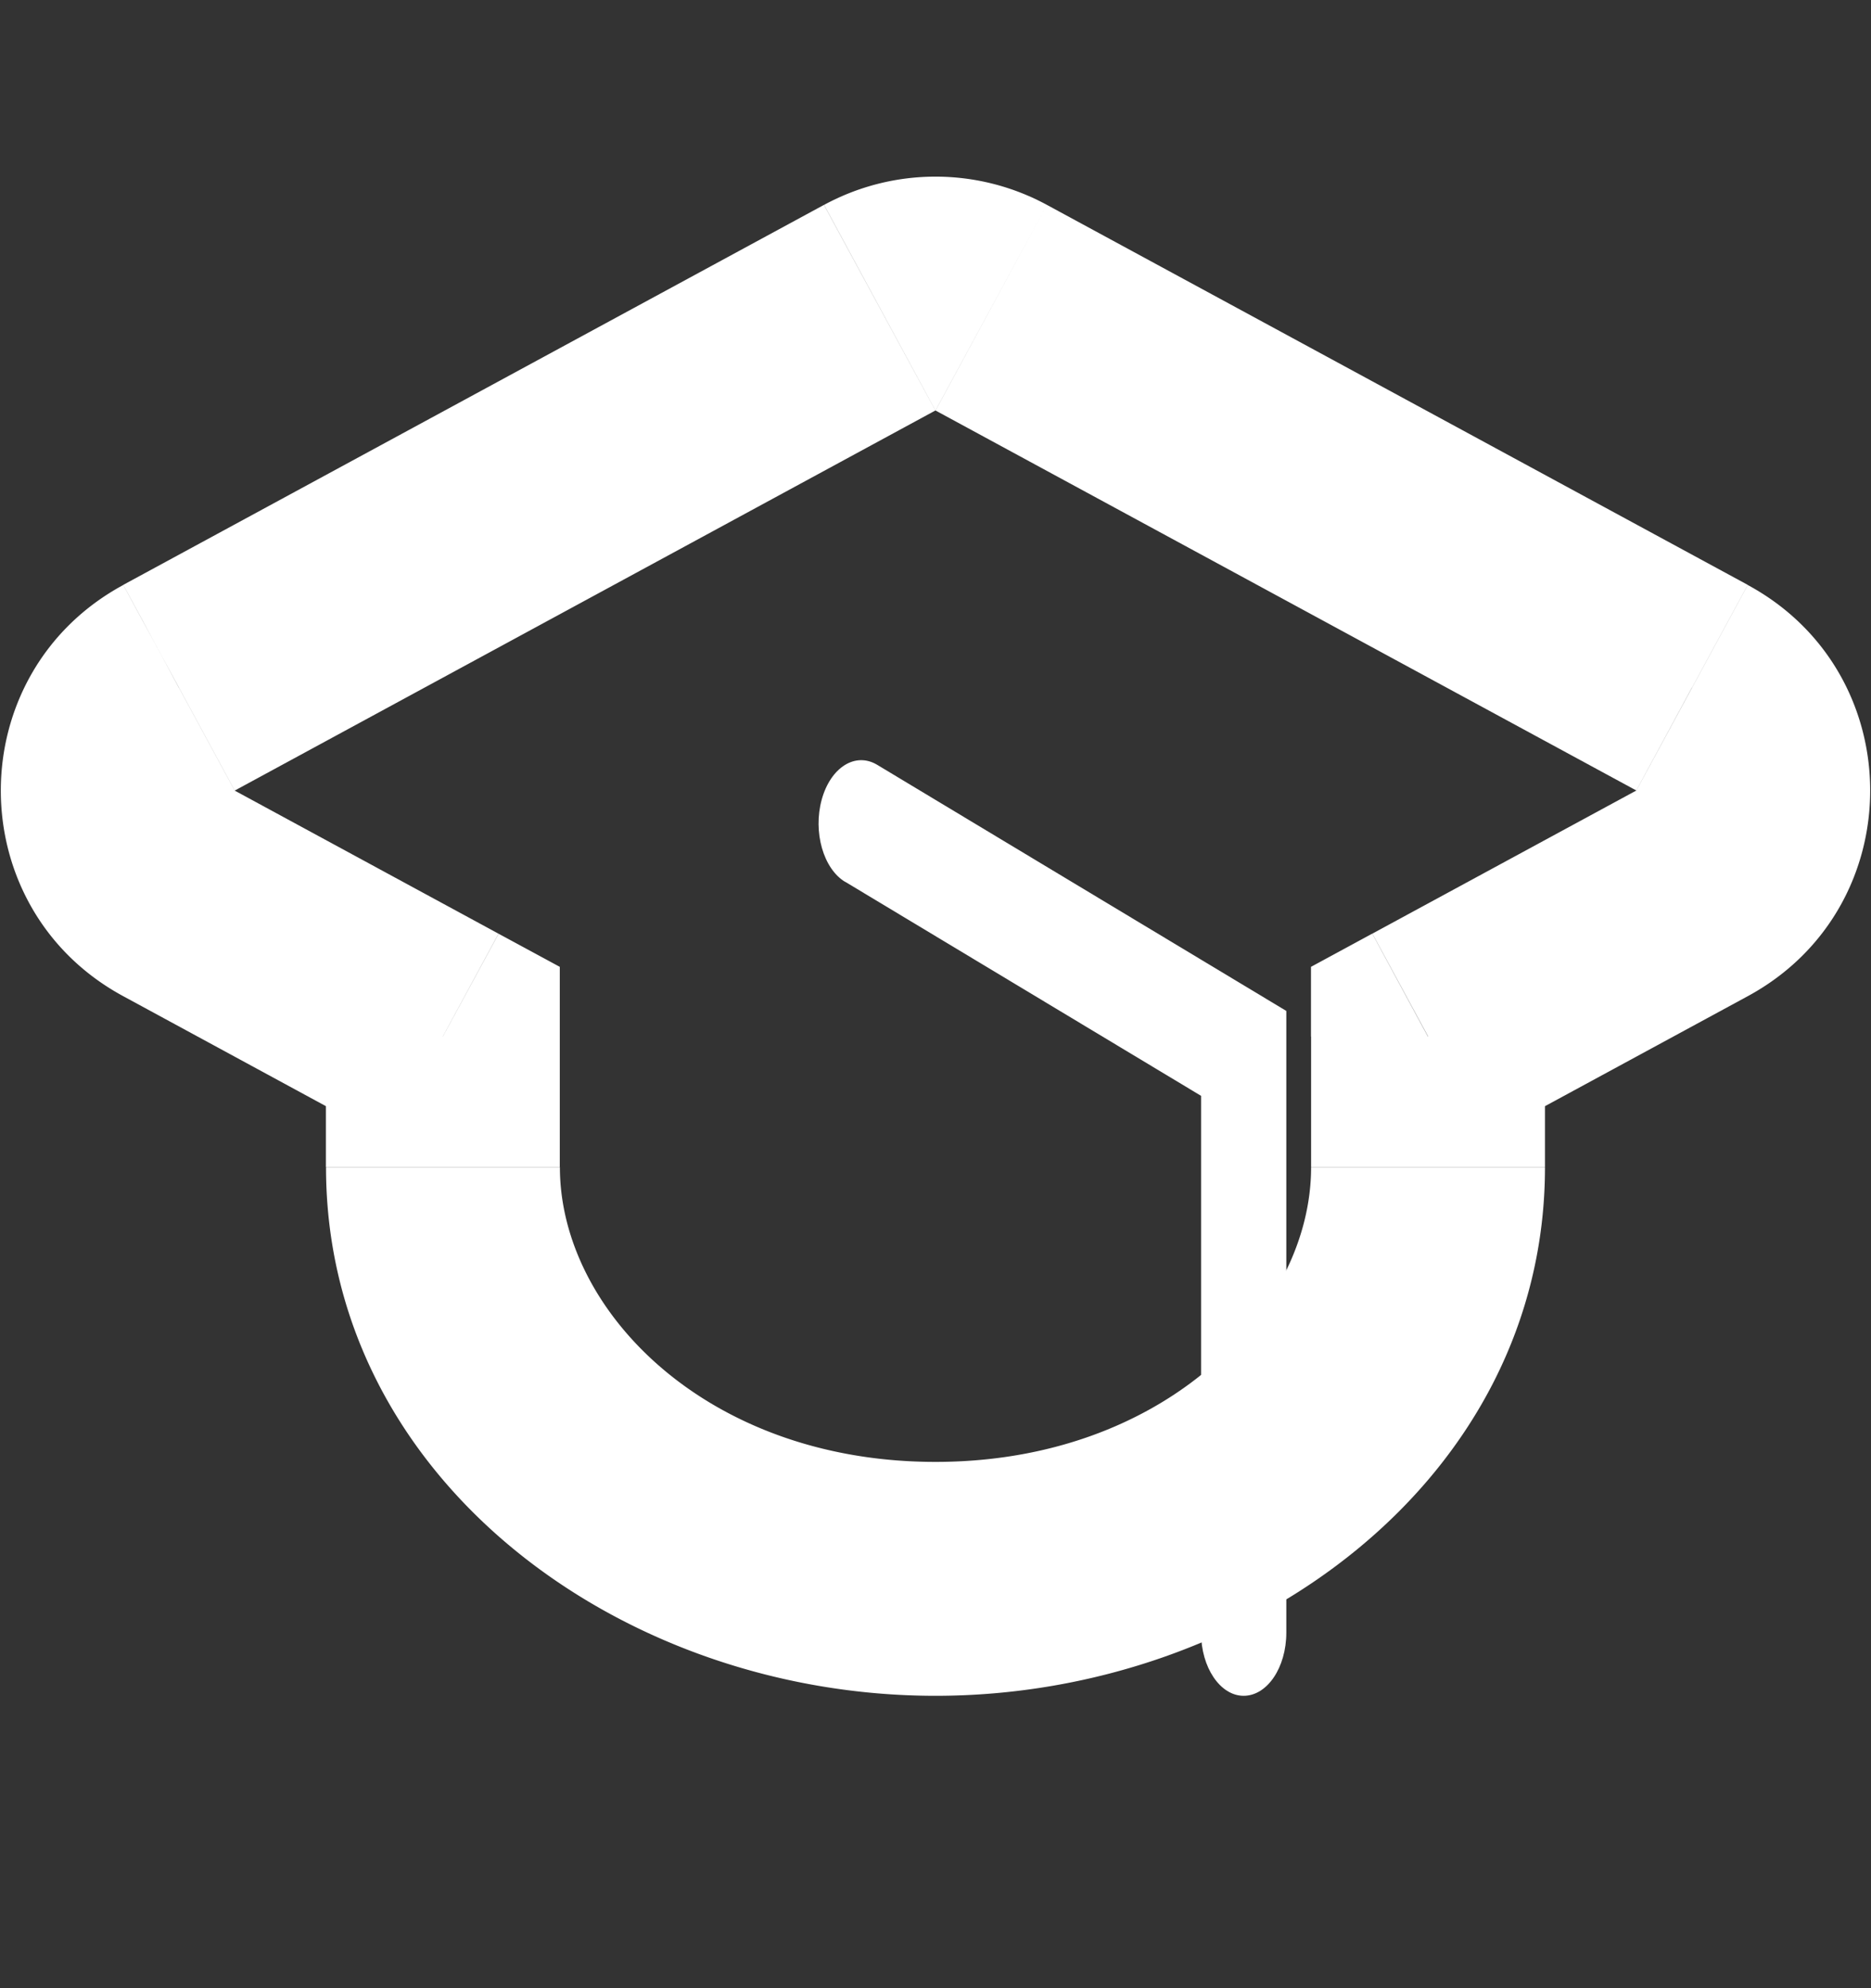 <svg width="16" height="17" xmlns="http://www.w3.org/2000/svg"><rect width="100%" height="100%" fill="#333333" stroke="none"/><path fill="#fffff" d="M1.53 7.639l-.476.88.476-.88zm0-1.758L1.054 5l.476.88zm2.257 2.982h1v-.596l-.523-.283-.477.879zm8.424 0l-.476-.88-.524.284v.596h1zm2.257-1.224l.477.88-.477-.88zm0-1.758l-.476.879.476-.88zM8.476 2.632l-.477.88.477-.88zm-.953 0l.476.88-.476-.88zM2.007 6.76l-.953-1.758c-1.396.756-1.396 2.76 0 3.516l.953-1.758zm2.257 1.224L2.007 6.76l-.953 1.758L3.31 9.742l.953-1.758zm.523 1.995V8.863h-2v1.116h2zM8 12.5c-1.949 0-3.212-1.289-3.212-2.52h-2c0 2.656 2.51 4.52 5.212 4.52v-2zm3.212-2.52c0 1.231-1.262 2.52-3.212 2.52v2c2.704 0 5.212-1.864 5.212-4.52h-2zm0-1.117v1.116h2V8.863h-2zm2.78-2.103l-2.256 1.223.953 1.759 2.257-1.224-.953-1.758zm0 0l.954 1.758c1.396-.757 1.396-2.76 0-3.516l-.953 1.758zM8 3.51l5.993 3.249.953-1.758-5.993-3.249L8 3.511zm0 0l.953-1.758a2 2 0 00-1.906 0L8 3.511zM2.007 6.76l5.992-3.25-.953-1.758-5.992 3.249.953 1.758z"/><path fill="#fffff" d="M7.228 7.541c-.187-.112-.277-.427-.201-.704.076-.276.288-.41.475-.297L11 8.644v5.316c0 .298-.163.54-.365.54-.2 0-.364-.242-.364-.54V9.37L7.228 7.54z"/></svg>